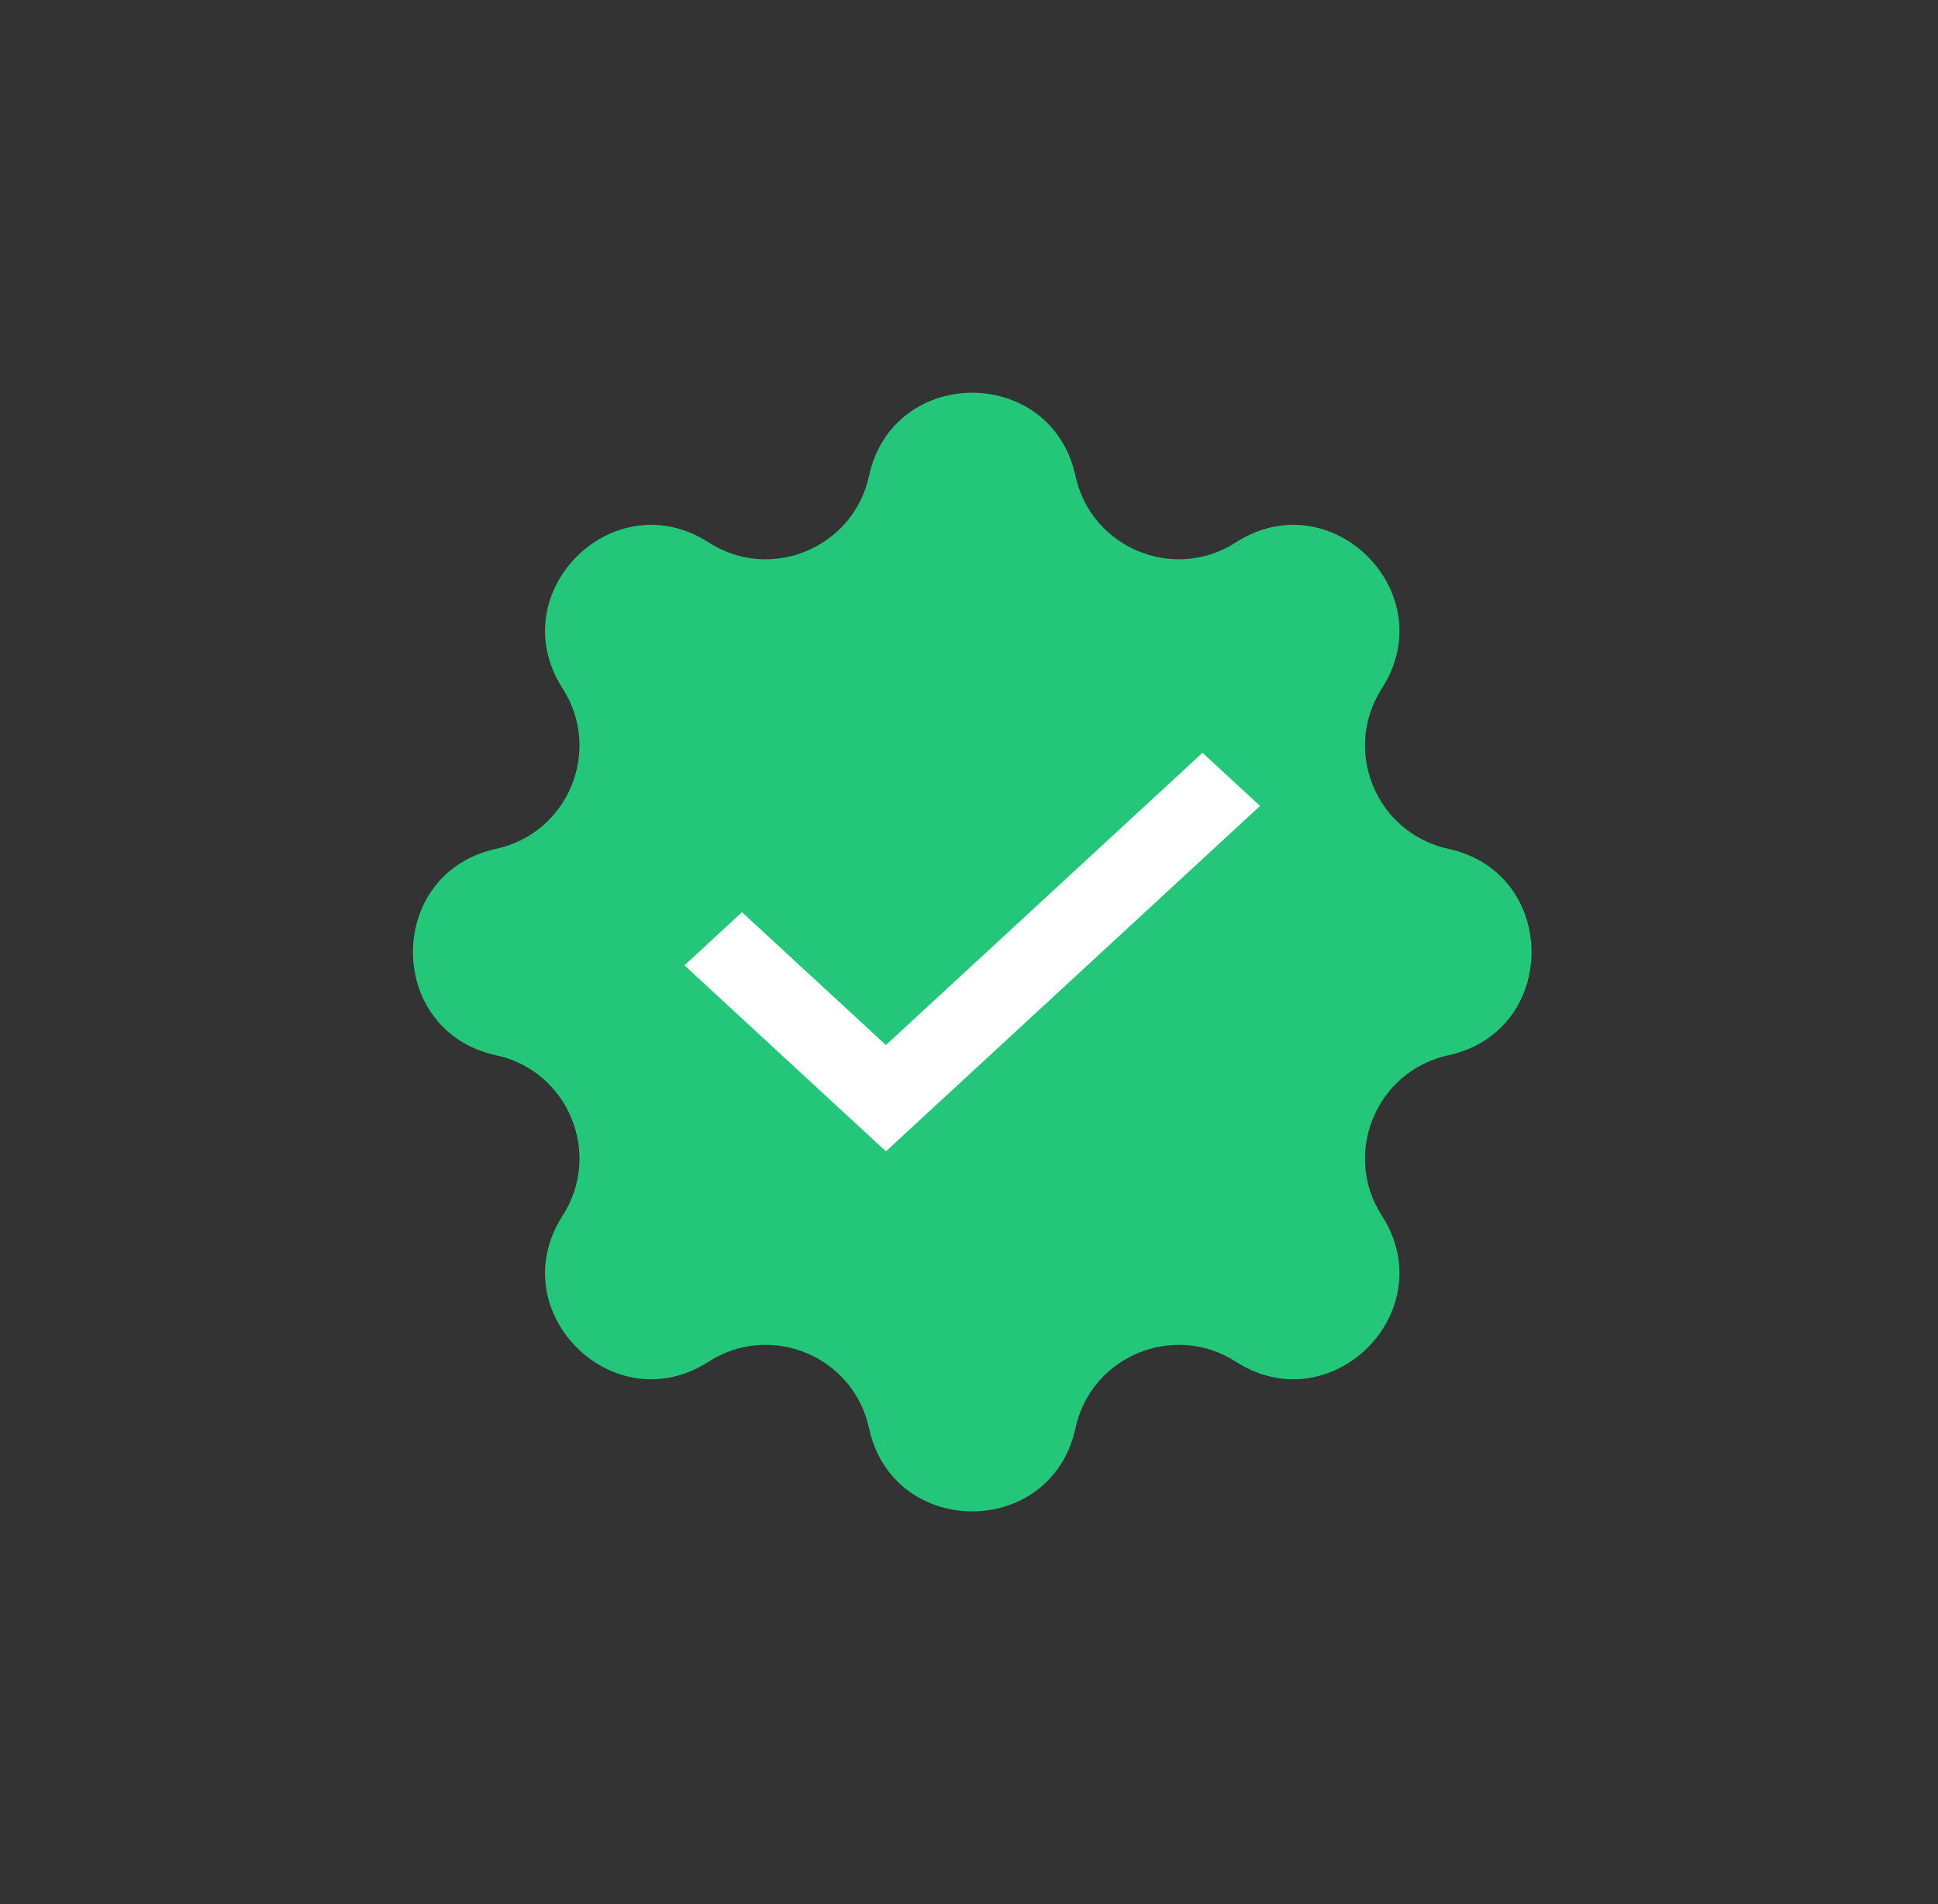 <svg width="57" height="56" viewBox="0 0 57 56" fill="none" xmlns="http://www.w3.org/2000/svg">
<rect x="0" y="0" width="57" height="56" fill="#333333" stroke="none"/>
<path d="M25.559 13.998C26.267 10.734 30.923 10.734 31.631 13.998V13.998C32.091 16.117 34.526 17.126 36.349 15.952V15.952C39.158 14.145 42.451 17.437 40.643 20.246V20.246C39.469 22.07 40.478 24.504 42.597 24.964V24.964C45.861 25.672 45.861 30.328 42.597 31.036V31.036C40.478 31.496 39.469 33.93 40.643 35.754V35.754C42.451 38.563 39.158 41.855 36.349 40.048V40.048C34.526 38.874 32.091 39.883 31.631 42.002V42.002C30.923 45.266 26.267 45.266 25.559 42.002V42.002C25.099 39.883 22.665 38.874 20.841 40.048V40.048C18.032 41.855 14.74 38.563 16.547 35.754V35.754C17.721 33.93 16.713 31.496 14.593 31.036V31.036C11.329 30.328 11.329 25.672 14.593 24.964V24.964C16.713 24.504 17.721 22.07 16.547 20.246V20.246C14.74 17.437 18.032 14.145 20.841 15.952V15.952C22.665 17.126 25.099 16.117 25.559 13.998V13.998Z" fill="#24C679"/>
<path d="M20.13 28.391L21.823 26.828L26.056 30.735L35.367 22.14L37.06 23.702L26.056 33.861L20.13 28.391Z" fill="white"/>
</svg>
